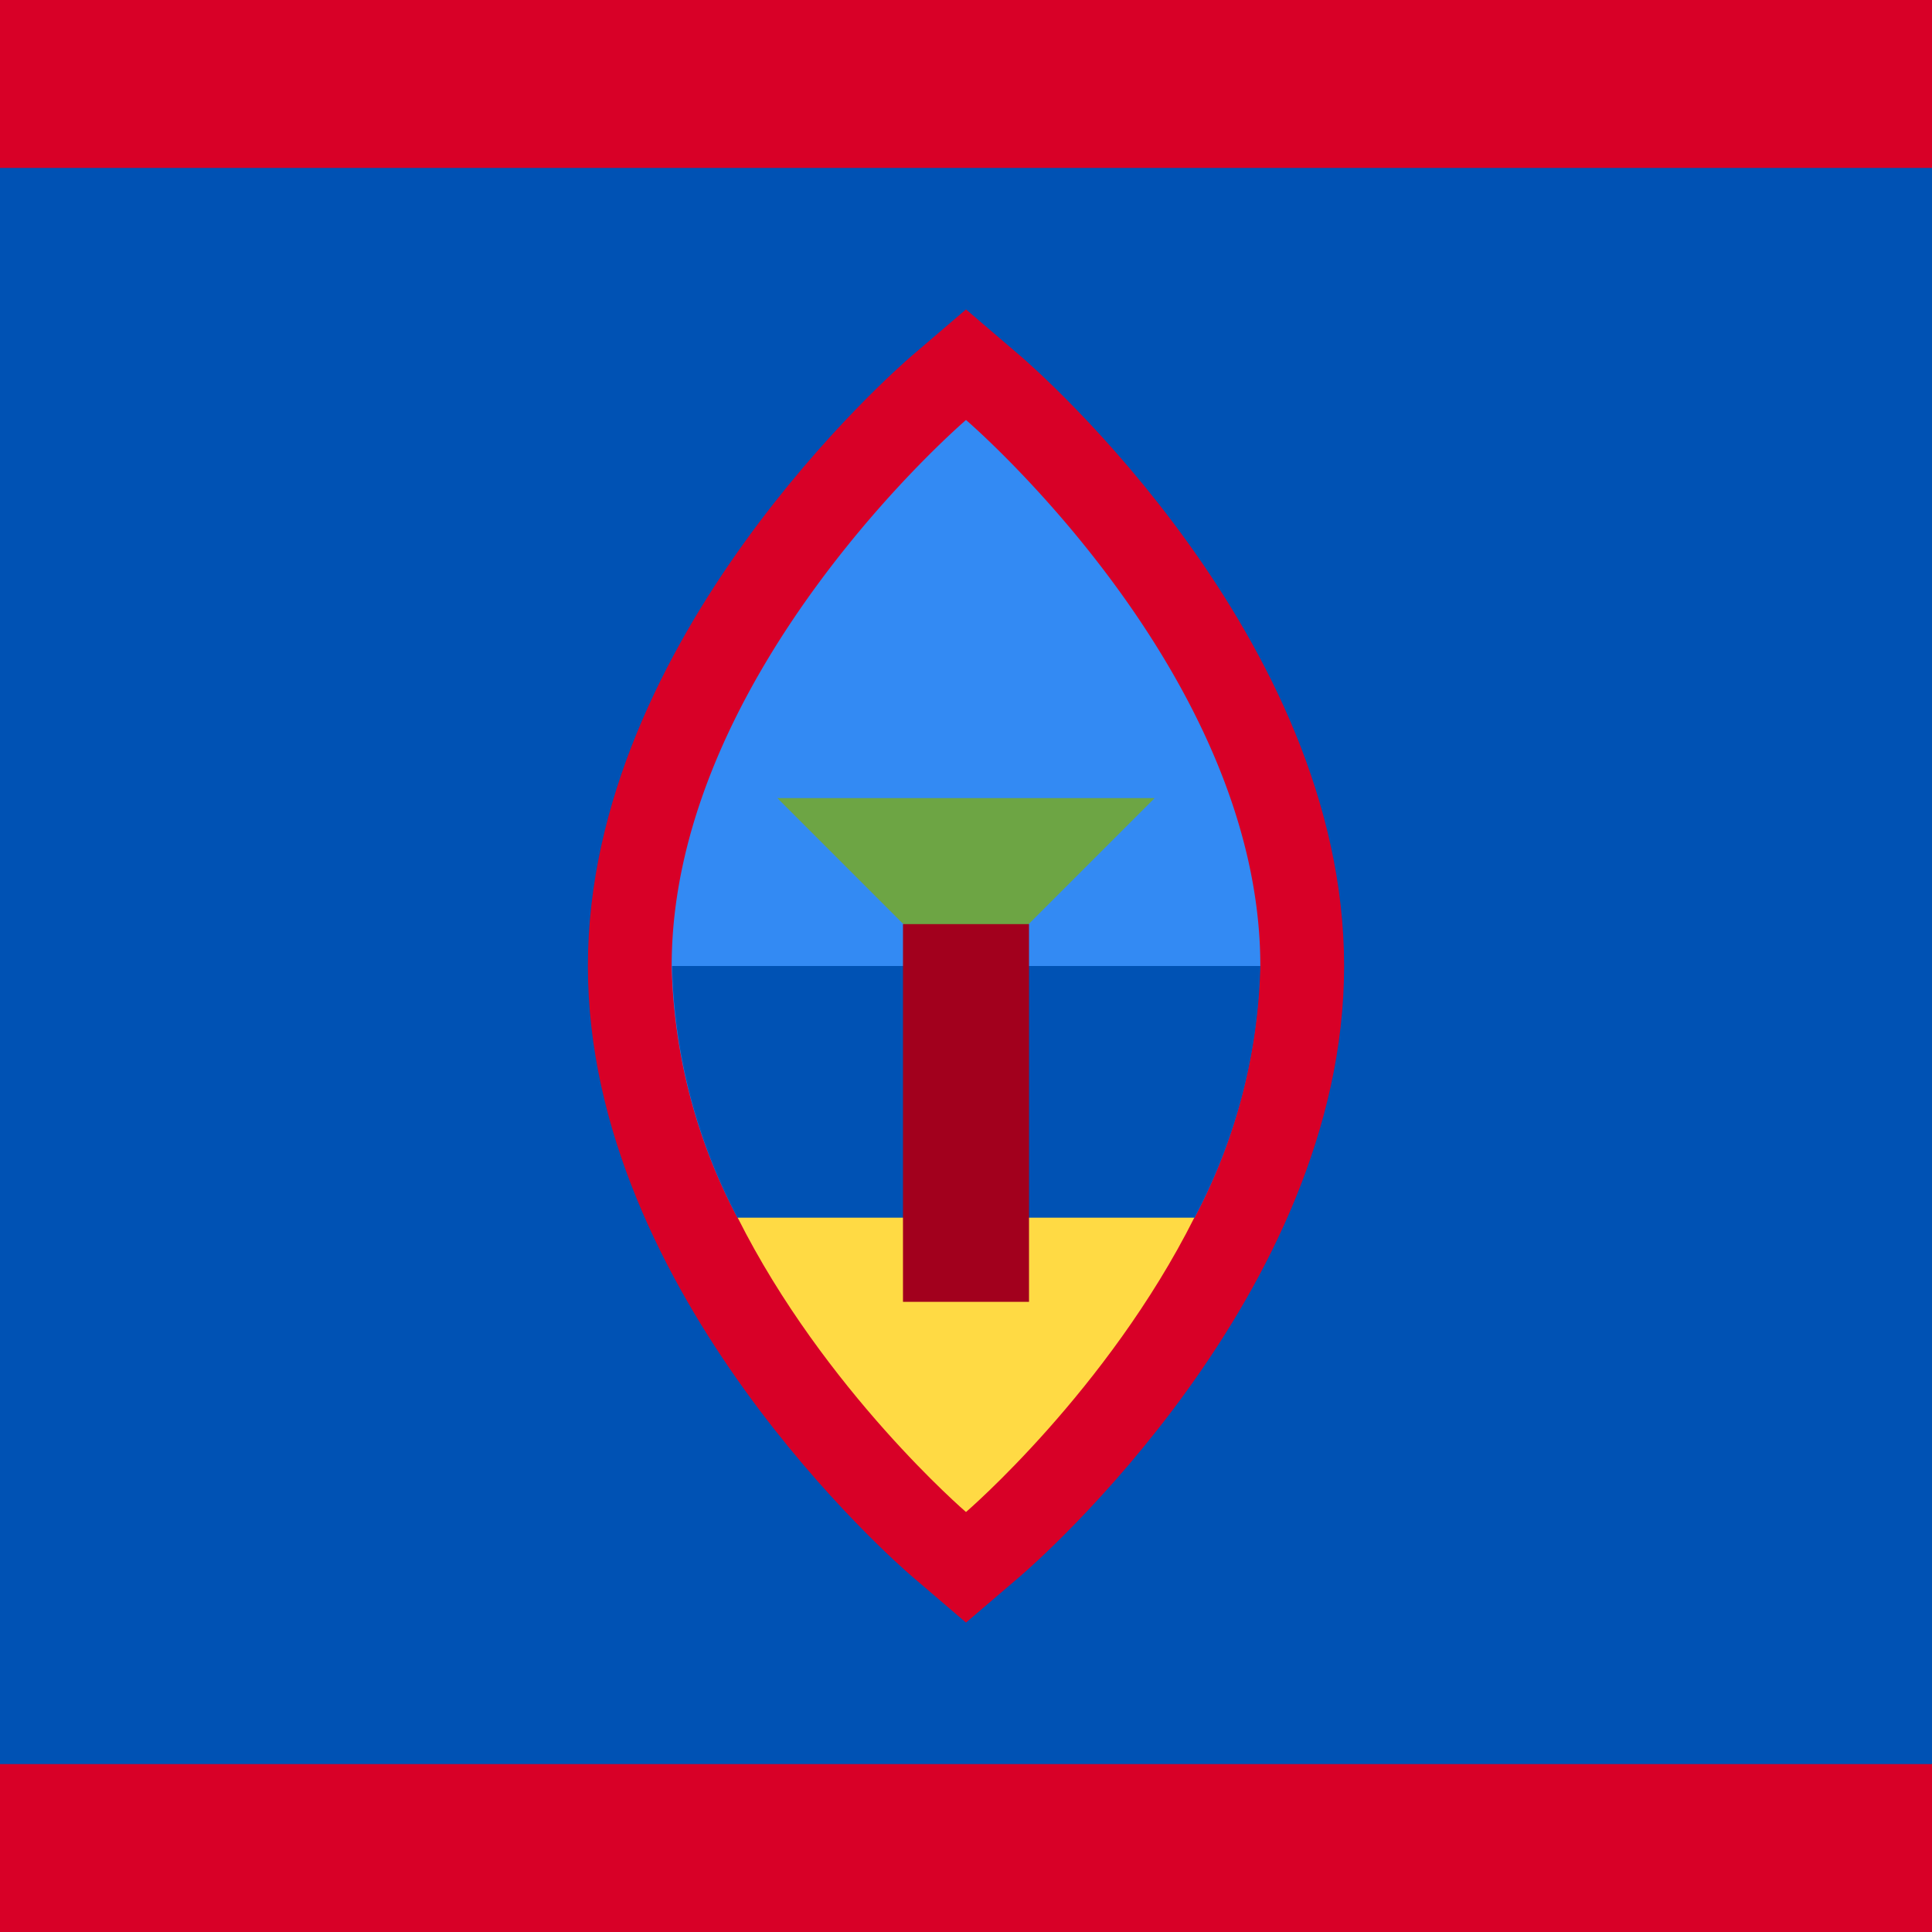 <svg xmlns="http://www.w3.org/2000/svg" width="512" height="512" fill="none"><path fill="#0052B4" d="M0 0h512v512H0z"/><path fill="#D80027" fill-rule="evenodd" d="M512 44.5V0H0v44.5zm0 467.5v-44.5H0V512z" clip-rule="evenodd"/><path fill="#D80027" d="M241.5 417.6c-3.5-3-85.7-74.5-85.7-161.6S238 97.4 241.5 94.4L256 82l14.5 12.4c3.5 3 85.7 74.4 85.7 161.6S274 414.6 270.5 417.6L256 430z"/><path fill="#338AF3" d="M334 256c0-78-78-144.7-78-144.7s-78 66.8-78 144.7a150 150 0 0 0 17.5 66.8h121a150 150 0 0 0 17.4-66.8"/><path fill="#0052B4" d="M334 256a150 150 0 0 1-17.5 66.8L256 333.9l-60.5-11.1a150 150 0 0 1-17.4-66.8z"/><path fill="#FFDA44" d="M256 400.7s37.5-32.2 60.5-78h-121c23 45.8 60.5 78 60.5 78"/><path fill="#6DA544" d="M206 211.5h100l-50 50z"/><path fill="#A2001D" d="M239.3 244.9h33.4V345h-33.4z"/></svg>